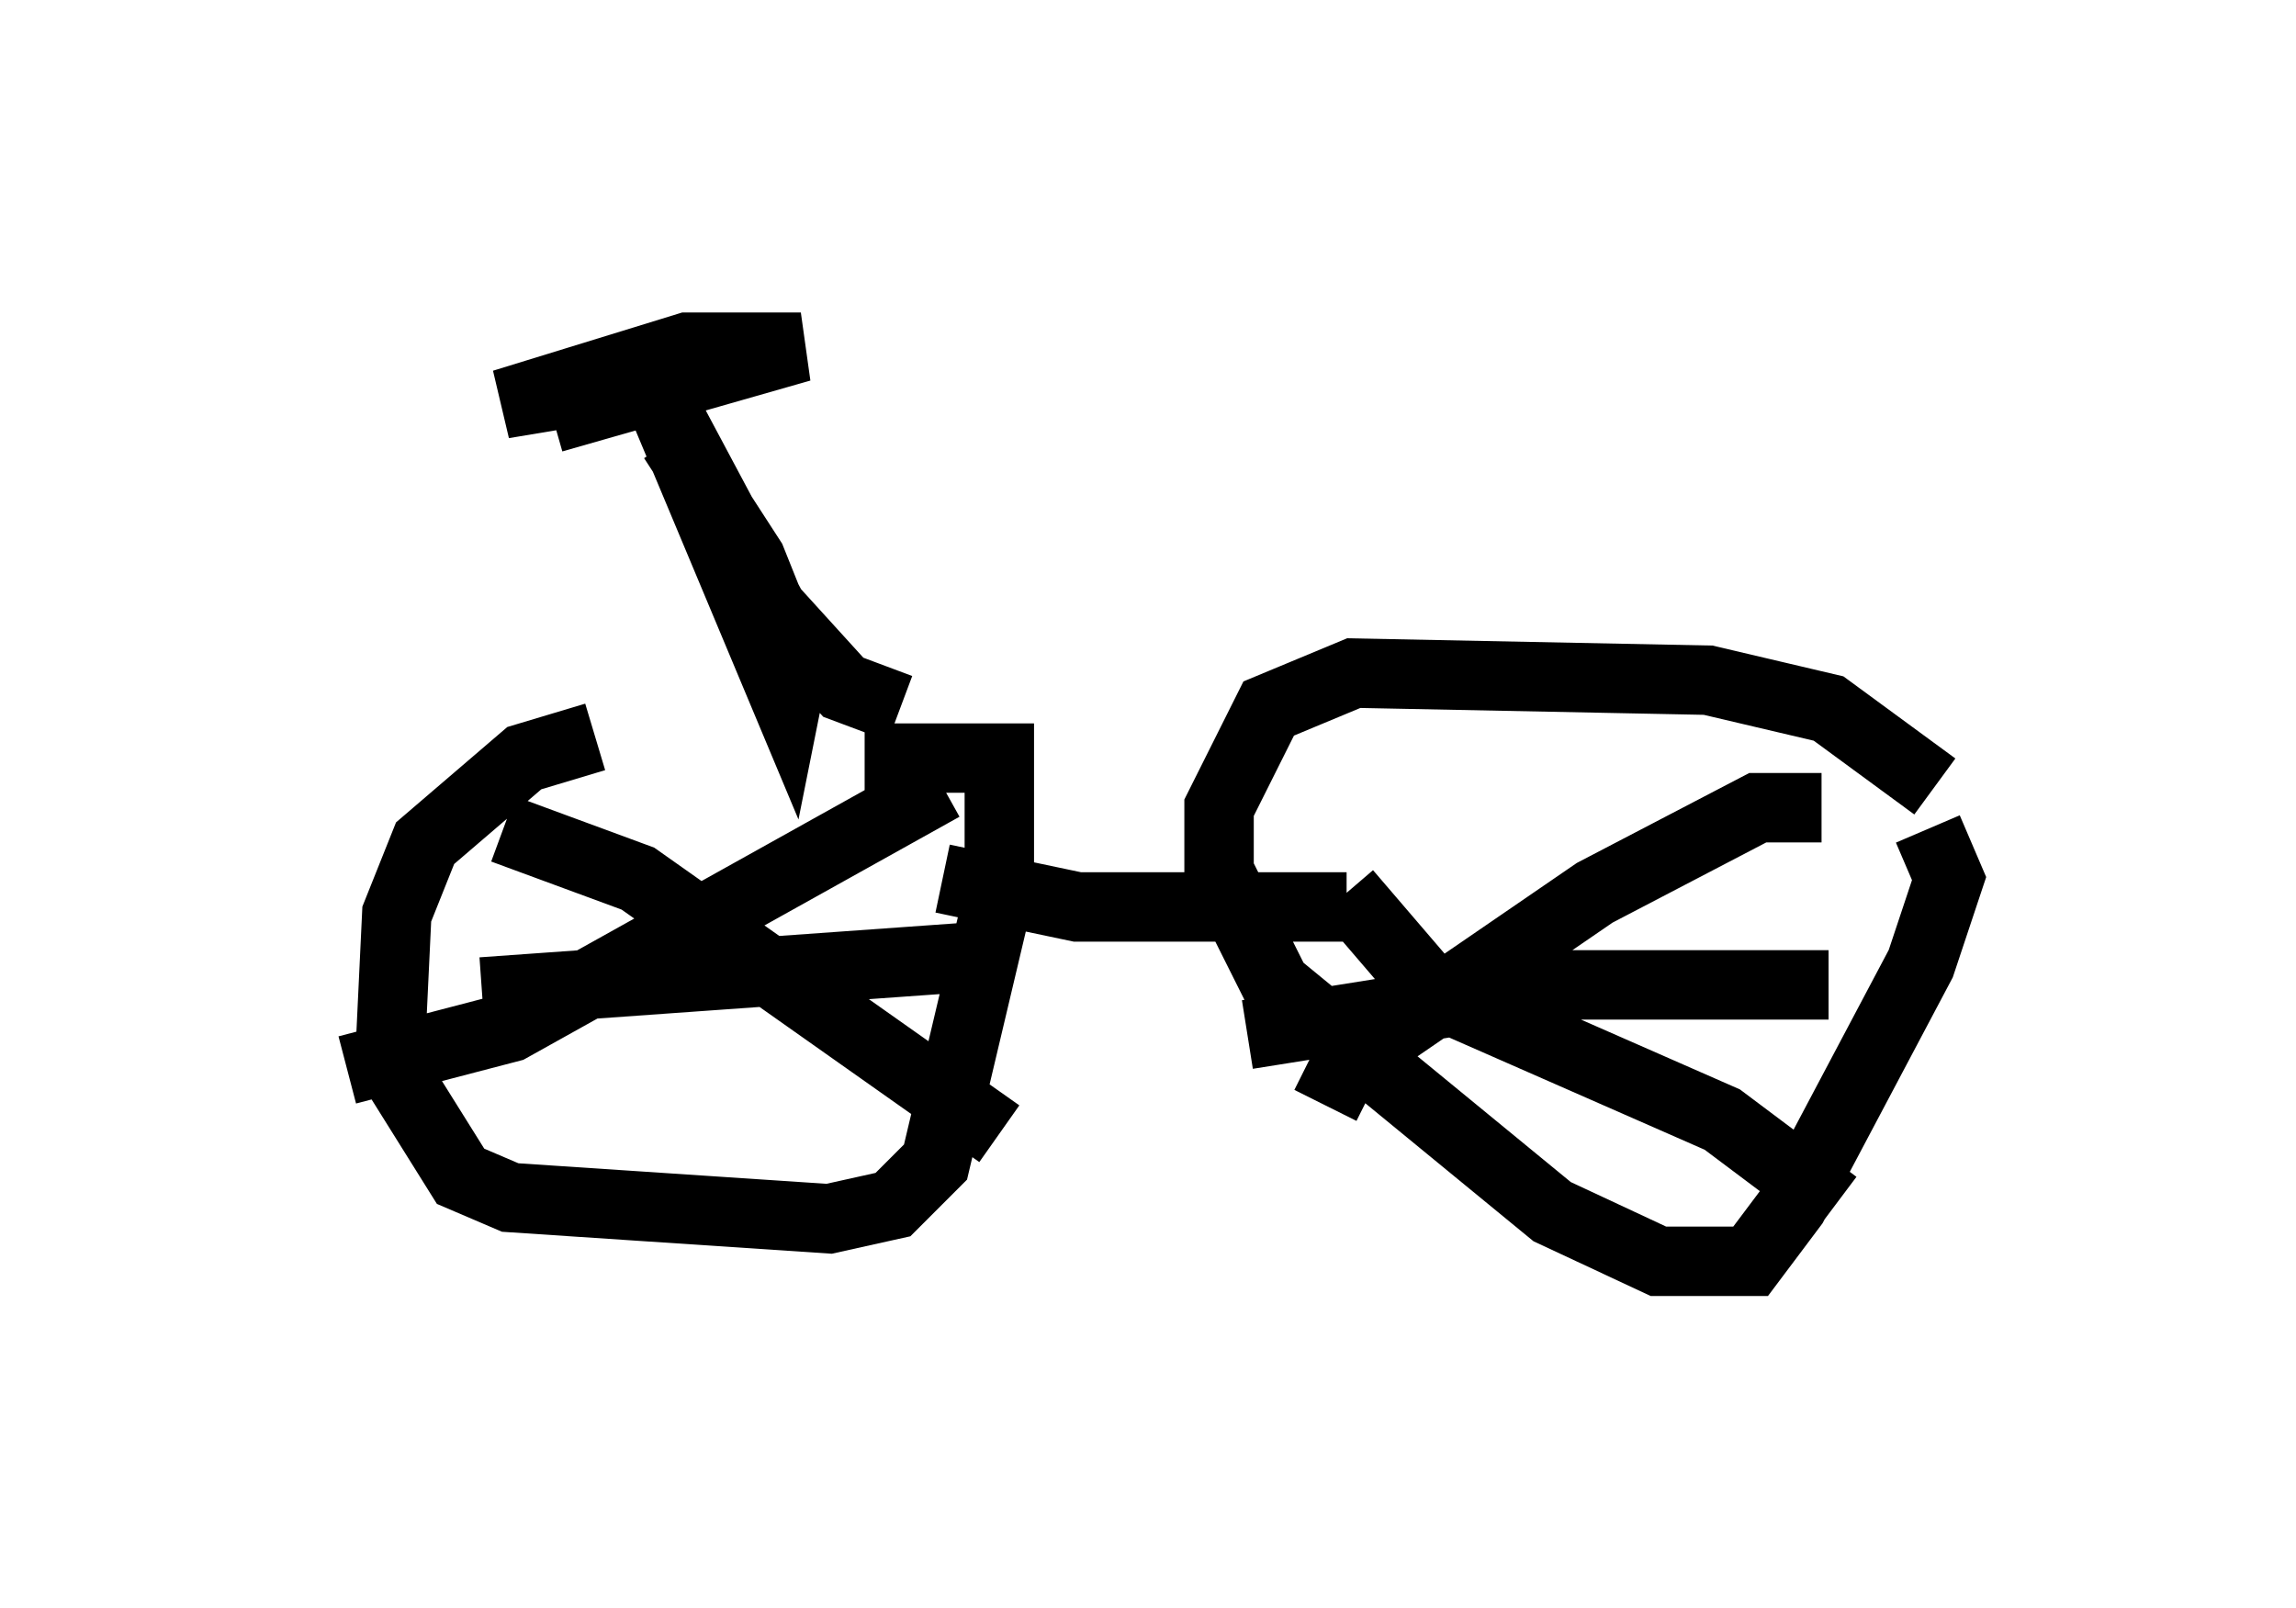 <?xml version="1.0" encoding="utf-8" ?>
<svg baseProfile="full" height="23.169" version="1.1" width="33.071" xmlns="http://www.w3.org/2000/svg" xmlns:ev="http://www.w3.org/2001/xml-events" xmlns:xlink="http://www.w3.org/1999/xlink"><defs /><rect fill="white" height="23.169" width="33.071" x="0" y="0" /><path d="M12.146, 10.819 m-3.573, -0.204 l-1.021, 0.306 -1.429, 1.225 l-0.408, 1.021 -0.102, 2.144 l1.021, 1.633 0.715, 0.306 l4.594, 0.306 0.919, -0.204 l0.613, -0.613 0.919, -3.879 l0.0, -1.94 -1.94, 0.0 m1.123, 0.408 l-6.227, 3.471 -2.348, 0.613 m2.246, -3.471 l1.94, 0.715 5.206, 3.675 m-7.452, -2.042 l7.146, -0.51 m13.781, -2.45 l-1.531, -1.123 -1.735, -0.408 l-5.104, -0.102 -1.225, 0.51 l-0.715, 1.429 0.0, 0.919 l0.817, 1.633 3.981, 3.267 l1.531, 0.715 1.327, 0.0 l0.613, -0.817 1.838, -3.471 l0.408, -1.225 -0.306, -0.715 m-1.531, -0.306 l-0.919, 0.0 -2.348, 1.225 l-3.573, 2.45 -0.306, 0.613 m0.306, -3.063 l1.225, 1.429 4.185, 1.838 l1.633, 1.225 m-8.473, -2.45 l4.492, -0.715 3.879, 0.0 m-6.942, -1.123 l-3.879, 0.0 -1.94, -0.408 m-0.613, -2.45 l-0.817, -0.306 -1.021, -1.123 l-1.633, -3.063 1.838, 4.39 l0.102, -0.51 -0.613, -1.531 l-1.123, -1.735 m-1.735, -0.306 l3.573, -1.021 -1.633, 0.0 l-2.654, 0.817 1.838, -0.306 " fill="none" stroke="black" stroke-width="1" /></svg>